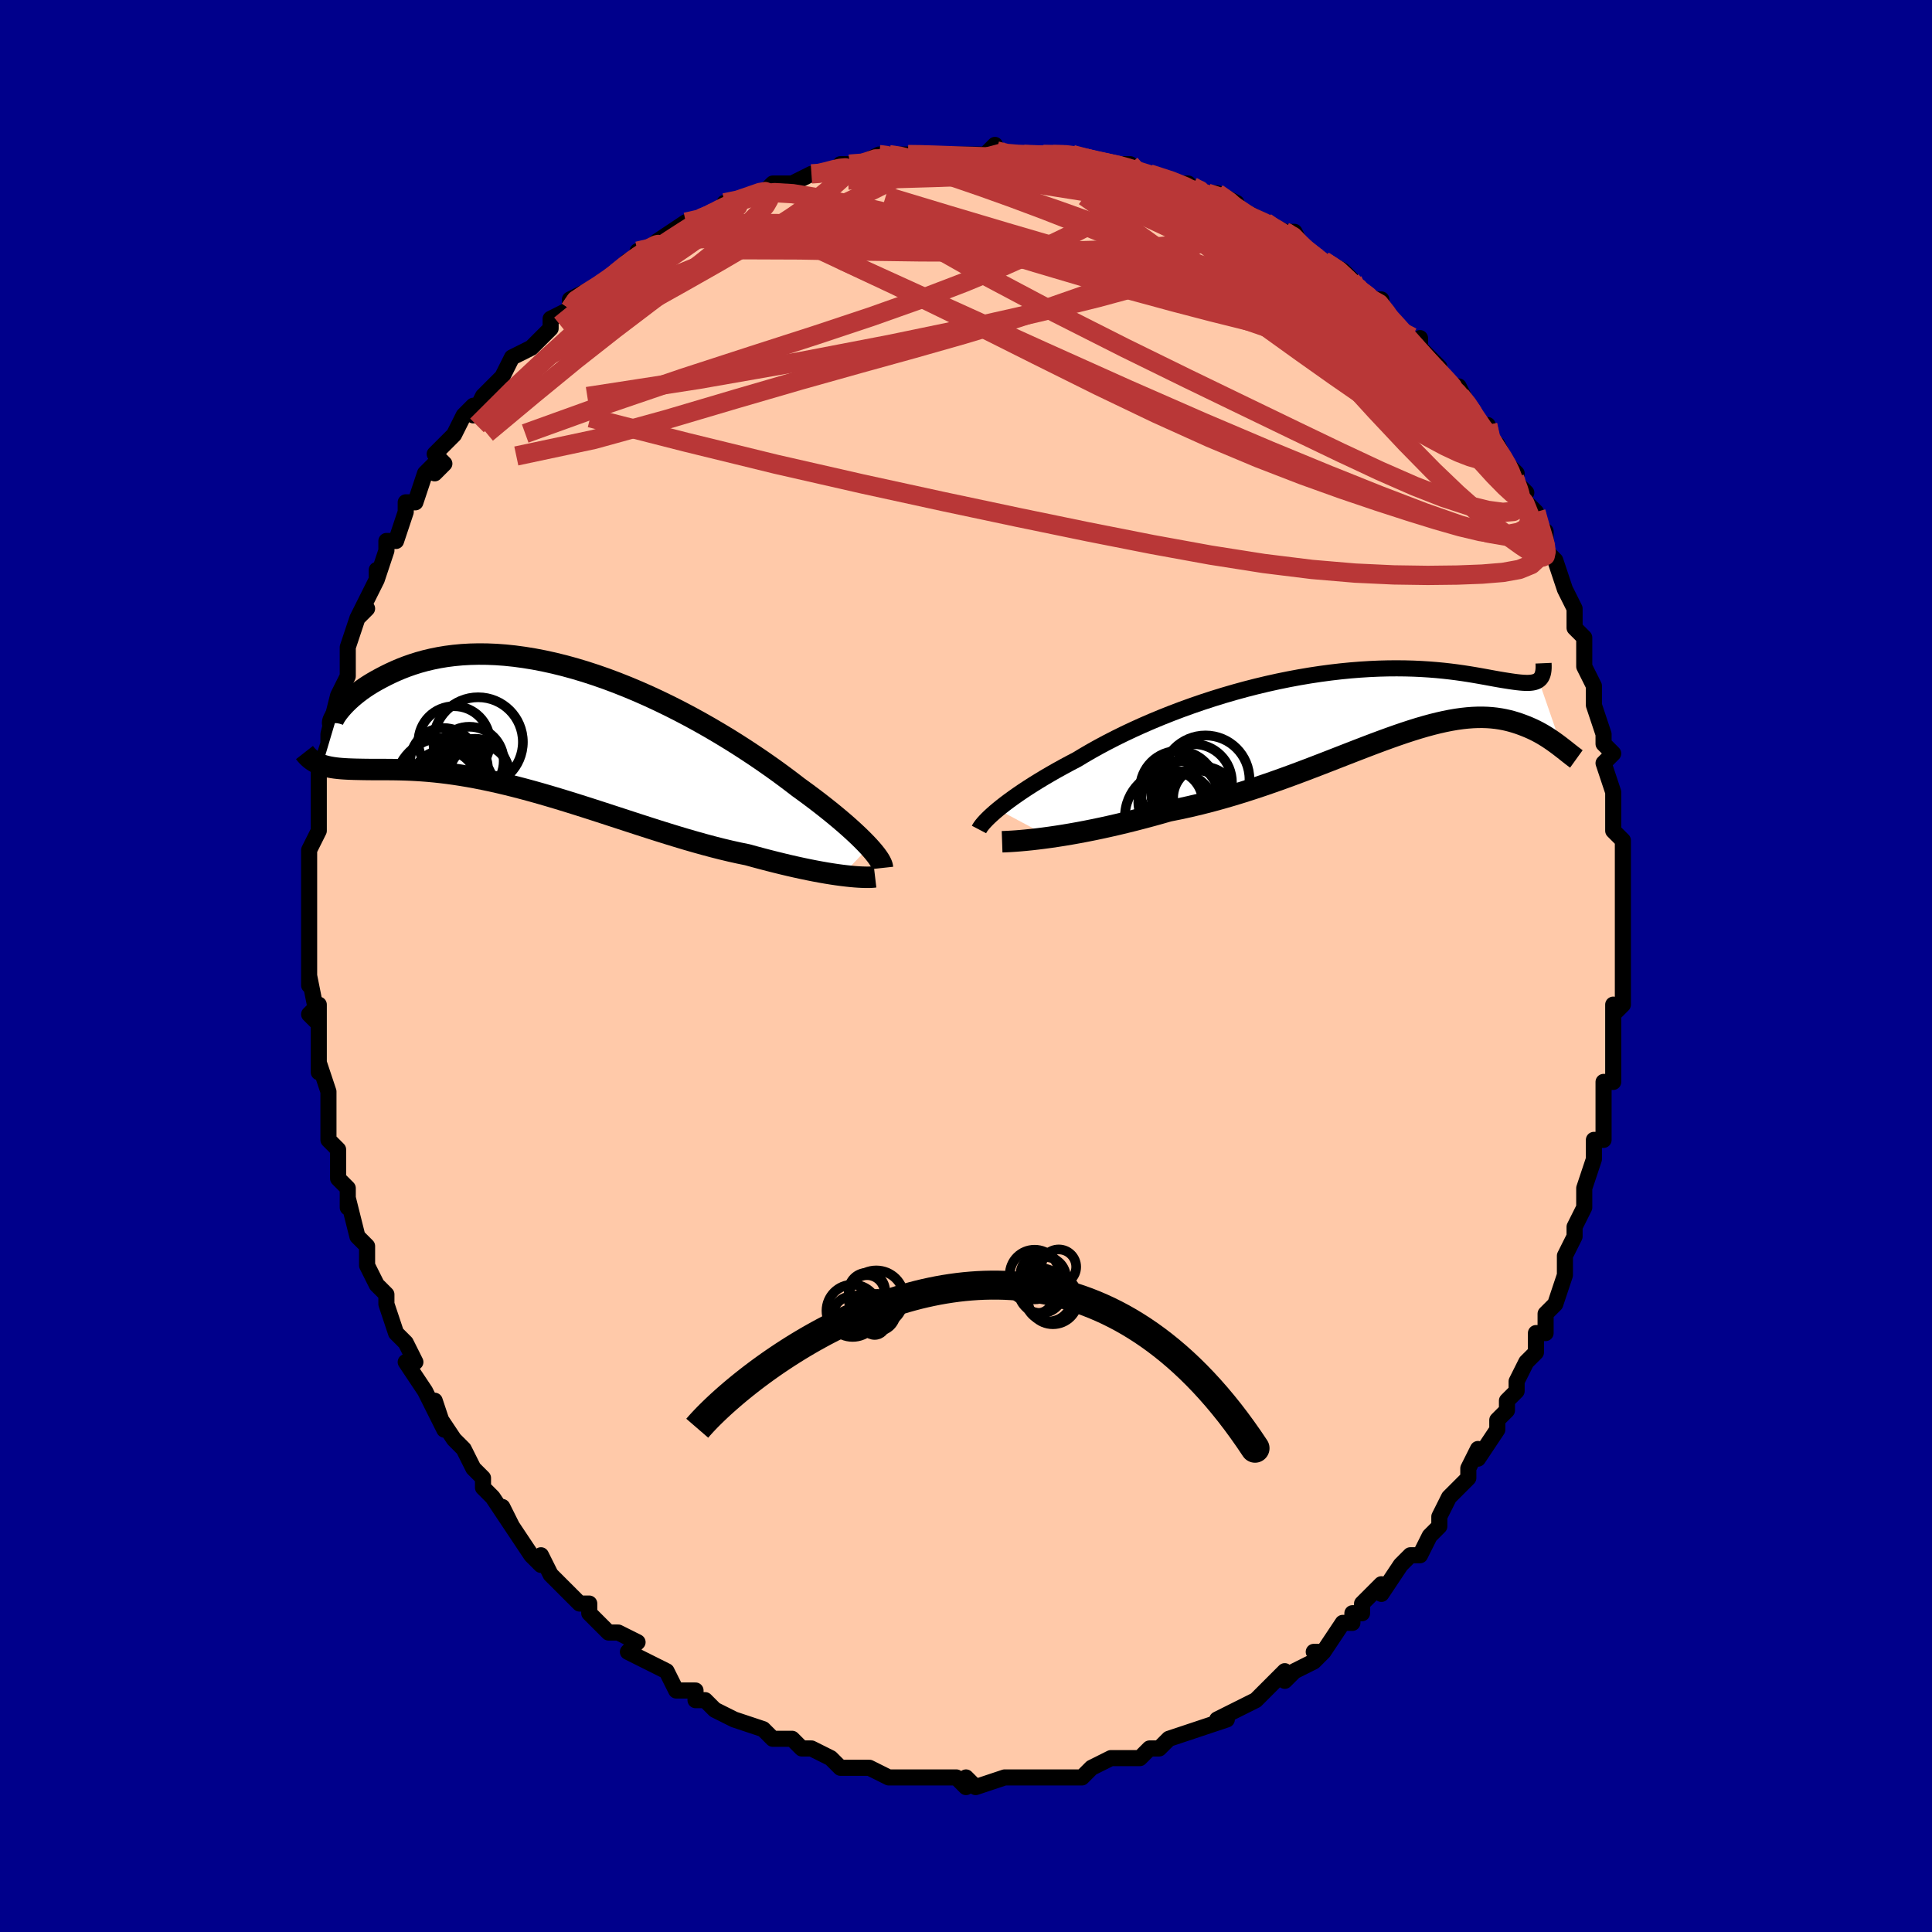<svg viewBox="-100 -100 200 200" xmlns="http://www.w3.org/2000/svg" width="400" height="400" id="face-svg"><defs><clipPath id="leftEyeClipPath"><polyline points="33.682,12.387,33.387,12.072,33.064,11.741,32.712,11.393,32.331,11.03,31.922,10.652,31.485,10.26,31.02,9.854,30.528,9.436,30.009,9.005,29.464,8.564,28.892,8.112,28.296,7.65,27.675,7.181,27.03,6.703,26.362,6.219,25.712,5.719,25.022,5.199,24.291,4.661,23.521,4.109,22.713,3.544,21.87,2.97,20.993,2.389,20.084,1.803,19.145,1.215,18.178,0.629,17.187,0.047,16.173,-0.529,15.139,-1.096,14.087,-1.651,13.021,-2.191,11.942,-2.715,10.854,-3.221,9.759,-3.705,8.659,-4.167,7.558,-4.604,6.458,-5.016,5.36,-5.399,4.269,-5.754,3.185,-6.079,2.112,-6.373,1.051,-6.635,0.004,-6.866,-1.026,-7.064,-2.039,-7.229,-3.031,-7.363,-4.002,-7.464,-4.95,-7.533,-5.874,-7.571,-6.773,-7.579,-7.645,-7.558,-8.49,-7.509,-9.307,-7.432,-10.096,-7.331,-10.855,-7.205,-11.586,-7.057,-12.286,-6.89,-12.957,-6.704,-13.599,-6.502,-14.212,-6.286,-14.796,-6.059,-15.353,-5.823,-15.882,-5.58,-16.385,-5.333,-16.862,-5.085,-17.316,-4.838,-17.745,-4.591,-18.151,-4.341,-18.533,-4.089,-18.892,-3.837,-19.228,-3.585,-19.542,-3.336,-19.833,-3.091,-20.102,-2.85,-20.35,-2.615,-20.578,-2.387,-20.784,-2.167,-20.971,-1.956,-21.139,-1.755,-21.288,-1.565,-22.921,3.929,-22.676,4.004,-22.419,4.069,-22.149,4.126,-21.867,4.175,-21.572,4.217,-21.265,4.252,-20.944,4.281,-20.61,4.304,-20.262,4.323,-19.901,4.337,-19.525,4.349,-19.136,4.357,-18.733,4.365,-18.315,4.371,-17.882,4.375,-17.433,4.377,-16.968,4.377,-16.486,4.377,-15.986,4.38,-15.469,4.385,-14.933,4.394,-14.379,4.409,-13.806,4.431,-13.215,4.462,-12.604,4.501,-11.974,4.55,-11.325,4.61,-10.656,4.682,-9.969,4.766,-9.262,4.864,-8.537,4.975,-7.794,5.1,-7.033,5.239,-6.254,5.392,-5.457,5.56,-4.644,5.742,-3.815,5.939,-2.971,6.149,-2.112,6.373,-1.239,6.609,-0.352,6.858,0.546,7.119,1.456,7.39,2.376,7.671,3.306,7.96,4.244,8.257,5.189,8.56,6.14,8.868,7.096,9.18,8.055,9.493,9.016,9.807,9.979,10.12,10.941,10.43,11.901,10.736,12.858,11.035,13.81,11.327,14.756,11.61,15.694,11.881,16.624,12.14,17.543,12.386,18.45,12.616,19.344,12.829,20.222,13.024,21.085,13.201,21.844,13.41,22.592,13.61,23.328,13.802,24.052,13.985,24.761,14.159,25.456,14.324,26.134,14.478,26.796,14.622,27.439,14.756,28.063,14.879,28.667,14.991,29.249,15.093,29.809,15.183,30.345,15.263,30.856,15.332"></polyline></clipPath><clipPath id="rightEyeClipPath"><polyline points="-37.724,10.985,-37.369,10.697,-36.985,10.397,-36.572,10.086,-36.131,9.766,-35.662,9.436,-35.165,9.097,-34.641,8.751,-34.09,8.399,-33.512,8.04,-32.909,7.676,-32.281,7.308,-31.629,6.936,-30.953,6.562,-30.255,6.186,-29.534,5.809,-28.818,5.376,-28.063,4.938,-27.269,4.495,-26.438,4.051,-25.571,3.605,-24.671,3.161,-23.739,2.721,-22.777,2.285,-21.787,1.855,-20.773,1.434,-19.737,1.022,-18.681,0.622,-17.607,0.235,-16.52,-0.139,-15.42,-0.497,-14.311,-0.839,-13.196,-1.163,-12.077,-1.47,-10.956,-1.757,-9.837,-2.024,-8.722,-2.271,-7.613,-2.497,-6.513,-2.702,-5.424,-2.886,-4.347,-3.049,-3.286,-3.191,-2.242,-3.312,-1.217,-3.413,-0.213,-3.493,0.769,-3.554,1.728,-3.597,2.661,-3.621,3.569,-3.628,4.449,-3.619,5.301,-3.596,6.124,-3.558,6.918,-3.508,7.682,-3.447,8.415,-3.376,9.119,-3.297,9.792,-3.211,10.436,-3.12,11.049,-3.025,11.633,-2.929,12.189,-2.832,12.717,-2.737,13.218,-2.645,13.693,-2.558,14.143,-2.478,14.57,-2.406,14.974,-2.342,15.355,-2.283,15.712,-2.232,16.047,-2.19,16.359,-2.156,16.65,-2.133,16.92,-2.12,17.169,-2.119,17.397,-2.131,17.606,-2.156,17.796,-2.195,17.967,-2.248,18.119,-2.317,18.255,-2.401,20.681,4.607,20.494,4.462,20.298,4.314,20.093,4.162,19.88,4.008,19.659,3.852,19.428,3.695,19.189,3.537,18.94,3.381,18.681,3.225,18.413,3.072,18.134,2.922,17.845,2.775,17.546,2.634,17.236,2.497,16.914,2.365,16.581,2.235,16.235,2.11,15.875,1.991,15.502,1.879,15.114,1.777,14.711,1.686,14.293,1.608,13.858,1.543,13.407,1.493,12.939,1.46,12.453,1.444,11.948,1.446,11.426,1.467,10.884,1.508,10.322,1.569,9.741,1.65,9.14,1.753,8.518,1.876,7.876,2.021,7.212,2.186,6.528,2.372,5.822,2.578,5.096,2.804,4.347,3.049,3.578,3.312,2.787,3.593,1.975,3.889,1.142,4.2,0.289,4.525,-0.585,4.862,-1.478,5.209,-2.391,5.565,-3.323,5.929,-4.273,6.298,-5.241,6.67,-6.225,7.044,-7.225,7.417,-8.241,7.787,-9.27,8.153,-10.312,8.513,-11.365,8.863,-12.428,9.204,-13.501,9.531,-14.58,9.844,-15.665,10.141,-16.753,10.419,-17.844,10.679,-18.934,10.917,-20.021,11.134,-20.916,11.39,-21.807,11.637,-22.692,11.874,-23.57,12.101,-24.44,12.318,-25.301,12.525,-26.15,12.72,-26.987,12.904,-27.808,13.076,-28.614,13.237,-29.401,13.386,-30.168,13.523,-30.913,13.648,-31.634,13.761,-32.329,13.863"></polyline></clipPath><filter id="fuzzy"><feTurbulence id="turbulence" baseFrequency="0.05" numOctaves="3" type="noise" result="noise"></feTurbulence><feDisplacementMap in="SourceGraphic" in2="noise" scale="2"></feDisplacementMap></filter><linearGradient id="rainbowGradient" x1="0%" y1="0%" x2="100%" y2="0%"><stop offset="0%" style="stop-color: rgb(185, 55, 55);  stop-opacity: 1"></stop><stop offset="50%" style="stop-color: rgb(128, 128, 128);  stop-opacity: 1"></stop><stop offset="100%" style="stop-color: rgb(148, 0, 211);  stop-opacity: 1"></stop></linearGradient></defs><title>That&#39;s an ugly face</title><desc>CREATED BY XUAN TANG, MORE INFO AT TXSTC55.GITHUB.IO</desc><rect x="-100" y="-100" width="100%" height="100%" opacity="1" fill="rgb(0, 0, 139)"></rect><polyline id="faceContour" points="68,1,68,3,68,4,67,5,67,4,67,7,67,9,67,9,67,11,67,12,66,12,66,15,66,17,66,18,65,18,65,19,65,20,64,23,64,25,64,25,63,27,63,28,62,30,62,30,62,32,62,32,61,35,60,36,60,38,60,38,59,38,59,40,58,41,57,43,57,44,56,45,56,46,55,47,55,48,53,51,53,50,52,52,52,52,52,53,50,55,50,55,49,57,49,58,48,59,47,61,46,61,45,62,45,62,43,65,43,64,42,65,41,66,41,67,40,67,40,68,39,68,37,71,36,71,37,71,36,72,34,73,33,74,33,73,31,75,31,75,30,76,30,76,26,78,27,78,24,79,24,79,24,79,24,79,21,80,21,80,20,81,19,81,18,82,17,82,16,82,15,82,13,83,13,83,13,83,12,84,11,84,10,84,8,84,8,84,6,84,4,84,4,84,4,84,1,85,1,85,0,84,0,85,-1,84,-2,84,-3,84,-4,84,-7,84,-6,84,-8,84,-10,83,-11,83,-11,83,-13,83,-14,82,-14,82,-14,82,-16,81,-17,81,-18,80,-19,80,-20,80,-21,79,-21,79,-24,78,-24,78,-24,78,-26,77,-27,76,-28,76,-28,75,-30,75,-30,75,-31,73,-33,72,-35,71,-35,71,-34,70,-36,69,-37,69,-38,68,-39,67,-39,66,-40,66,-42,64,-42,64,-42,64,-43,63,-44,61,-44,62,-45,61,-47,58,-48,56,-47,58,-49,55,-50,54,-50,54,-50,53,-51,52,-51,52,-52,50,-53,49,-55,46,-54,48,-55,45,-55,46,-56,44,-58,41,-57,41,-58,39,-58,39,-59,38,-60,35,-60,35,-60,34,-61,33,-62,31,-62,31,-62,29,-63,28,-63,28,-64,24,-64,25,-64,23,-65,22,-65,19,-65,19,-66,18,-66,16,-66,15,-66,14,-66,13,-67,10,-67,11,-67,9,-67,8,-67,4,-68,5,-67,6,-68,1,-68,2,-68,-1,-68,-2,-68,-5,-68,-3,-68,-7,-68,-7,-68,-7,-68,-10,-68,-9,-68,-12,-68,-12,-67,-14,-67,-16,-67,-16,-67,-17,-67,-19,-67,-19,-67,-20,-66,-23,-66,-24,-65,-28,-65,-28,-65,-28,-64,-30,-64,-31,-64,-31,-64,-33,-63,-36,-62,-37,-63,-36,-62,-38,-61,-40,-61,-41,-61,-40,-60,-43,-60,-44,-59,-44,-59,-44,-58,-47,-58,-48,-57,-48,-56,-51,-55,-52,-55,-51,-54,-52,-55,-53,-53,-55,-52,-57,-51,-58,-51,-57,-50,-59,-50,-59,-48,-61,-48,-61,-48,-61,-47,-63,-45,-64,-44,-65,-43,-66,-43,-67,-41,-68,-41,-68,-41,-69,-39,-70,-38,-70,-37,-71,-36,-72,-35,-73,-34,-73,-34,-74,-33,-74,-32,-75,-29,-77,-29,-76,-29,-77,-28,-77,-25,-78,-25,-79,-25,-79,-24,-79,-21,-80,-20,-81,-20,-81,-19,-81,-18,-81,-16,-82,-15,-82,-15,-82,-12,-83,-13,-83,-11,-83,-9,-84,-8,-84,-8,-84,-8,-84,-6,-84,-5,-84,-3,-84,-2,-84,-1,-84,0,-84,2,-84,3,-85,2,-84,5,-84,5,-84,6,-84,8,-84,9,-84,11,-84,11,-84,11,-84,14,-83,16,-83,15,-83,17,-83,18,-82,18,-82,19,-82,22,-81,23,-81,23,-81,24,-80,25,-80,26,-80,28,-79,28,-78,29,-78,31,-77,33,-76,33,-76,34,-76,35,-74,35,-74,37,-73,37,-73,39,-72,40,-71,40,-70,41,-70,42,-69,43,-69,43,-68,46,-65,46,-65,47,-64,47,-65,47,-64,49,-62,49,-61,50,-60,51,-60,52,-58,52,-58,53,-56,54,-56,54,-54,55,-54,56,-52,57,-51,56,-51,58,-49,57,-49,58,-48,59,-47,60,-43,60,-45,60,-43,61,-42,62,-39,62,-39,62,-39,63,-37,63,-36,63,-35,64,-34,64,-31,65,-29,65,-28,65,-27,65,-27,66,-24,66,-23,66,-23,67,-22,66,-21,67,-18,67,-18,67,-15,67,-14,67,-14,68,-13,68,-11,68,-9,68,-8,68,-9,68,-6,68,-3,68,-2,68,-2,68,1,68,3" fill="#ffc9a9" stroke="black" stroke-width="1.667" stroke-linejoin="round" filter="url(#fuzzy)"></polyline><g transform="translate(41.025 -27.188)"><polyline id="rightCountour" points="-37.724,10.985,-37.369,10.697,-36.985,10.397,-36.572,10.086,-36.131,9.766,-35.662,9.436,-35.165,9.097,-34.641,8.751,-34.09,8.399,-33.512,8.04,-32.909,7.676,-32.281,7.308,-31.629,6.936,-30.953,6.562,-30.255,6.186,-29.534,5.809,-28.818,5.376,-28.063,4.938,-27.269,4.495,-26.438,4.051,-25.571,3.605,-24.671,3.161,-23.739,2.721,-22.777,2.285,-21.787,1.855,-20.773,1.434,-19.737,1.022,-18.681,0.622,-17.607,0.235,-16.52,-0.139,-15.42,-0.497,-14.311,-0.839,-13.196,-1.163,-12.077,-1.47,-10.956,-1.757,-9.837,-2.024,-8.722,-2.271,-7.613,-2.497,-6.513,-2.702,-5.424,-2.886,-4.347,-3.049,-3.286,-3.191,-2.242,-3.312,-1.217,-3.413,-0.213,-3.493,0.769,-3.554,1.728,-3.597,2.661,-3.621,3.569,-3.628,4.449,-3.619,5.301,-3.596,6.124,-3.558,6.918,-3.508,7.682,-3.447,8.415,-3.376,9.119,-3.297,9.792,-3.211,10.436,-3.12,11.049,-3.025,11.633,-2.929,12.189,-2.832,12.717,-2.737,13.218,-2.645,13.693,-2.558,14.143,-2.478,14.57,-2.406,14.974,-2.342,15.355,-2.283,15.712,-2.232,16.047,-2.19,16.359,-2.156,16.65,-2.133,16.92,-2.12,17.169,-2.119,17.397,-2.131,17.606,-2.156,17.796,-2.195,17.967,-2.248,18.119,-2.317,18.255,-2.401,20.681,4.607,20.494,4.462,20.298,4.314,20.093,4.162,19.88,4.008,19.659,3.852,19.428,3.695,19.189,3.537,18.94,3.381,18.681,3.225,18.413,3.072,18.134,2.922,17.845,2.775,17.546,2.634,17.236,2.497,16.914,2.365,16.581,2.235,16.235,2.11,15.875,1.991,15.502,1.879,15.114,1.777,14.711,1.686,14.293,1.608,13.858,1.543,13.407,1.493,12.939,1.46,12.453,1.444,11.948,1.446,11.426,1.467,10.884,1.508,10.322,1.569,9.741,1.65,9.14,1.753,8.518,1.876,7.876,2.021,7.212,2.186,6.528,2.372,5.822,2.578,5.096,2.804,4.347,3.049,3.578,3.312,2.787,3.593,1.975,3.889,1.142,4.2,0.289,4.525,-0.585,4.862,-1.478,5.209,-2.391,5.565,-3.323,5.929,-4.273,6.298,-5.241,6.67,-6.225,7.044,-7.225,7.417,-8.241,7.787,-9.27,8.153,-10.312,8.513,-11.365,8.863,-12.428,9.204,-13.501,9.531,-14.58,9.844,-15.665,10.141,-16.753,10.419,-17.844,10.679,-18.934,10.917,-20.021,11.134,-20.916,11.39,-21.807,11.637,-22.692,11.874,-23.57,12.101,-24.44,12.318,-25.301,12.525,-26.15,12.72,-26.987,12.904,-27.808,13.076,-28.614,13.237,-29.401,13.386,-30.168,13.523,-30.913,13.648,-31.634,13.761,-32.329,13.863" fill="white" stroke="white" stroke-width="0" stroke-linejoin="round" filter="url(#fuzzy)"></polyline></g><g transform="translate(-43.707 -24.715)"><polyline id="leftCountour" points="33.682,12.387,33.387,12.072,33.064,11.741,32.712,11.393,32.331,11.03,31.922,10.652,31.485,10.26,31.02,9.854,30.528,9.436,30.009,9.005,29.464,8.564,28.892,8.112,28.296,7.65,27.675,7.181,27.03,6.703,26.362,6.219,25.712,5.719,25.022,5.199,24.291,4.661,23.521,4.109,22.713,3.544,21.87,2.97,20.993,2.389,20.084,1.803,19.145,1.215,18.178,0.629,17.187,0.047,16.173,-0.529,15.139,-1.096,14.087,-1.651,13.021,-2.191,11.942,-2.715,10.854,-3.221,9.759,-3.705,8.659,-4.167,7.558,-4.604,6.458,-5.016,5.36,-5.399,4.269,-5.754,3.185,-6.079,2.112,-6.373,1.051,-6.635,0.004,-6.866,-1.026,-7.064,-2.039,-7.229,-3.031,-7.363,-4.002,-7.464,-4.95,-7.533,-5.874,-7.571,-6.773,-7.579,-7.645,-7.558,-8.49,-7.509,-9.307,-7.432,-10.096,-7.331,-10.855,-7.205,-11.586,-7.057,-12.286,-6.89,-12.957,-6.704,-13.599,-6.502,-14.212,-6.286,-14.796,-6.059,-15.353,-5.823,-15.882,-5.58,-16.385,-5.333,-16.862,-5.085,-17.316,-4.838,-17.745,-4.591,-18.151,-4.341,-18.533,-4.089,-18.892,-3.837,-19.228,-3.585,-19.542,-3.336,-19.833,-3.091,-20.102,-2.85,-20.35,-2.615,-20.578,-2.387,-20.784,-2.167,-20.971,-1.956,-21.139,-1.755,-21.288,-1.565,-22.921,3.929,-22.676,4.004,-22.419,4.069,-22.149,4.126,-21.867,4.175,-21.572,4.217,-21.265,4.252,-20.944,4.281,-20.61,4.304,-20.262,4.323,-19.901,4.337,-19.525,4.349,-19.136,4.357,-18.733,4.365,-18.315,4.371,-17.882,4.375,-17.433,4.377,-16.968,4.377,-16.486,4.377,-15.986,4.38,-15.469,4.385,-14.933,4.394,-14.379,4.409,-13.806,4.431,-13.215,4.462,-12.604,4.501,-11.974,4.55,-11.325,4.61,-10.656,4.682,-9.969,4.766,-9.262,4.864,-8.537,4.975,-7.794,5.1,-7.033,5.239,-6.254,5.392,-5.457,5.56,-4.644,5.742,-3.815,5.939,-2.971,6.149,-2.112,6.373,-1.239,6.609,-0.352,6.858,0.546,7.119,1.456,7.39,2.376,7.671,3.306,7.96,4.244,8.257,5.189,8.56,6.14,8.868,7.096,9.18,8.055,9.493,9.016,9.807,9.979,10.12,10.941,10.43,11.901,10.736,12.858,11.035,13.81,11.327,14.756,11.61,15.694,11.881,16.624,12.14,17.543,12.386,18.45,12.616,19.344,12.829,20.222,13.024,21.085,13.201,21.844,13.41,22.592,13.61,23.328,13.802,24.052,13.985,24.761,14.159,25.456,14.324,26.134,14.478,26.796,14.622,27.439,14.756,28.063,14.879,28.667,14.991,29.249,15.093,29.809,15.183,30.345,15.263,30.856,15.332" fill="white" stroke="white" stroke-width="0" stroke-linejoin="round" filter="url(#fuzzy)"></polyline></g><g transform="translate(41.025 -27.188)"><polyline id="rightUpper" points="-39.679,13.057,-39.611,12.927,-39.516,12.778,-39.393,12.611,-39.241,12.425,-39.061,12.223,-38.852,12.005,-38.614,11.771,-38.346,11.523,-38.05,11.26,-37.724,10.985,-37.369,10.697,-36.985,10.397,-36.572,10.086,-36.131,9.766,-35.662,9.436,-35.165,9.097,-34.641,8.751,-34.09,8.399,-33.512,8.04,-32.909,7.676,-32.281,7.308,-31.629,6.936,-30.953,6.562,-30.255,6.186,-29.534,5.809,-28.818,5.376,-28.063,4.938,-27.269,4.495,-26.438,4.051,-25.571,3.605,-24.671,3.161,-23.739,2.721,-22.777,2.285,-21.787,1.855,-20.773,1.434,-19.737,1.022,-18.681,0.622,-17.607,0.235,-16.52,-0.139,-15.42,-0.497,-14.311,-0.839,-13.196,-1.163,-12.077,-1.47,-10.956,-1.757,-9.837,-2.024,-8.722,-2.271,-7.613,-2.497,-6.513,-2.702,-5.424,-2.886,-4.347,-3.049,-3.286,-3.191,-2.242,-3.312,-1.217,-3.413,-0.213,-3.493,0.769,-3.554,1.728,-3.597,2.661,-3.621,3.569,-3.628,4.449,-3.619,5.301,-3.596,6.124,-3.558,6.918,-3.508,7.682,-3.447,8.415,-3.376,9.119,-3.297,9.792,-3.211,10.436,-3.12,11.049,-3.025,11.633,-2.929,12.189,-2.832,12.717,-2.737,13.218,-2.645,13.693,-2.558,14.143,-2.478,14.57,-2.406,14.974,-2.342,15.355,-2.283,15.712,-2.232,16.047,-2.19,16.359,-2.156,16.65,-2.133,16.92,-2.12,17.169,-2.119,17.397,-2.131,17.606,-2.156,17.796,-2.195,17.967,-2.248,18.119,-2.317,18.255,-2.401,18.373,-2.501,18.475,-2.617,18.561,-2.751,18.631,-2.901,18.687,-3.068,18.728,-3.252,18.756,-3.453,18.77,-3.671,18.771,-3.906,18.76,-4.157" fill="none" stroke="black" stroke-width="1.667" stroke-linejoin="round" filter="url(#fuzzy)"></polyline><polyline id="rightLower" points="-37.288,14.326,-36.994,14.316,-36.648,14.3,-36.252,14.277,-35.81,14.247,-35.323,14.207,-34.796,14.159,-34.231,14.101,-33.629,14.032,-32.994,13.953,-32.329,13.863,-31.634,13.761,-30.913,13.648,-30.168,13.523,-29.401,13.386,-28.614,13.237,-27.808,13.076,-26.987,12.904,-26.15,12.72,-25.301,12.525,-24.44,12.318,-23.57,12.101,-22.692,11.874,-21.807,11.637,-20.916,11.39,-20.021,11.134,-18.934,10.917,-17.844,10.679,-16.753,10.419,-15.665,10.141,-14.58,9.844,-13.501,9.531,-12.428,9.204,-11.365,8.863,-10.312,8.513,-9.27,8.153,-8.241,7.787,-7.225,7.417,-6.225,7.044,-5.241,6.67,-4.273,6.298,-3.323,5.929,-2.391,5.565,-1.478,5.209,-0.585,4.862,0.289,4.525,1.142,4.2,1.975,3.889,2.787,3.593,3.578,3.312,4.347,3.049,5.096,2.804,5.822,2.578,6.528,2.372,7.212,2.186,7.876,2.021,8.518,1.876,9.14,1.753,9.741,1.65,10.322,1.569,10.884,1.508,11.426,1.467,11.948,1.446,12.453,1.444,12.939,1.46,13.407,1.493,13.858,1.543,14.293,1.608,14.711,1.686,15.114,1.777,15.502,1.879,15.875,1.991,16.235,2.11,16.581,2.235,16.914,2.365,17.236,2.497,17.546,2.634,17.845,2.775,18.134,2.922,18.413,3.072,18.681,3.225,18.94,3.381,19.189,3.537,19.428,3.695,19.659,3.852,19.88,4.008,20.093,4.162,20.298,4.314,20.494,4.462,20.681,4.607,20.862,4.747,21.034,4.883,21.199,5.014,21.356,5.138,21.507,5.257,21.65,5.369,21.787,5.475,21.918,5.574,22.042,5.667,22.16,5.752" fill="none" stroke="black" stroke-width="2.222" stroke-linejoin="round" filter="url(#fuzzy)"></polyline><!--[--><circle r="3.054" cx="-17.109" cy="9.973" stroke="black" fill="none" stroke-width="1" filter="url(#fuzzy)" clip-path="url(#rightEyeClipPath)"></circle><circle r="4.553" cx="-16.232" cy="7.874" stroke="black" fill="none" stroke-width="1" filter="url(#fuzzy)" clip-path="url(#rightEyeClipPath)"></circle><circle r="3.336" cx="-19.852" cy="10.243" stroke="black" fill="none" stroke-width="1" filter="url(#fuzzy)" clip-path="url(#rightEyeClipPath)"></circle><circle r="3.203" cx="-16.38" cy="9.781" stroke="black" fill="none" stroke-width="1" filter="url(#fuzzy)" clip-path="url(#rightEyeClipPath)"></circle><circle r="4.193" cx="-17.391" cy="11.042" stroke="black" fill="none" stroke-width="1" filter="url(#fuzzy)" clip-path="url(#rightEyeClipPath)"></circle><circle r="4.812" cx="-19.761" cy="11.739" stroke="black" fill="none" stroke-width="1" filter="url(#fuzzy)" clip-path="url(#rightEyeClipPath)"></circle><circle r="3.96" cx="-17.454" cy="8.179" stroke="black" fill="none" stroke-width="1" filter="url(#fuzzy)" clip-path="url(#rightEyeClipPath)"></circle><circle r="3.702" cx="-18.139" cy="9.435" stroke="black" fill="none" stroke-width="1" filter="url(#fuzzy)" clip-path="url(#rightEyeClipPath)"></circle><circle r="3.943" cx="-19.069" cy="8.867" stroke="black" fill="none" stroke-width="1" filter="url(#fuzzy)" clip-path="url(#rightEyeClipPath)"></circle><circle r="4.06" cx="-18.824" cy="10.03" stroke="black" fill="none" stroke-width="1" filter="url(#fuzzy)" clip-path="url(#rightEyeClipPath)"></circle><!--]--></g><g transform="translate(-43.707 -24.715)"><polyline id="leftUpper" points="35.063,14.563,35.048,14.427,35.007,14.273,34.939,14.101,34.844,13.91,34.722,13.701,34.571,13.474,34.392,13.229,34.184,12.966,33.947,12.685,33.682,12.387,33.387,12.072,33.064,11.741,32.712,11.393,32.331,11.03,31.922,10.652,31.485,10.26,31.02,9.854,30.528,9.436,30.009,9.005,29.464,8.564,28.892,8.112,28.296,7.65,27.675,7.181,27.03,6.703,26.362,6.219,25.712,5.719,25.022,5.199,24.291,4.661,23.521,4.109,22.713,3.544,21.87,2.97,20.993,2.389,20.084,1.803,19.145,1.215,18.178,0.629,17.187,0.047,16.173,-0.529,15.139,-1.096,14.087,-1.651,13.021,-2.191,11.942,-2.715,10.854,-3.221,9.759,-3.705,8.659,-4.167,7.558,-4.604,6.458,-5.016,5.36,-5.399,4.269,-5.754,3.185,-6.079,2.112,-6.373,1.051,-6.635,0.004,-6.866,-1.026,-7.064,-2.039,-7.229,-3.031,-7.363,-4.002,-7.464,-4.95,-7.533,-5.874,-7.571,-6.773,-7.579,-7.645,-7.558,-8.49,-7.509,-9.307,-7.432,-10.096,-7.331,-10.855,-7.205,-11.586,-7.057,-12.286,-6.89,-12.957,-6.704,-13.599,-6.502,-14.212,-6.286,-14.796,-6.059,-15.353,-5.823,-15.882,-5.58,-16.385,-5.333,-16.862,-5.085,-17.316,-4.838,-17.745,-4.591,-18.151,-4.341,-18.533,-4.089,-18.892,-3.837,-19.228,-3.585,-19.542,-3.336,-19.833,-3.091,-20.102,-2.85,-20.35,-2.615,-20.578,-2.387,-20.784,-2.167,-20.971,-1.956,-21.139,-1.755,-21.288,-1.565,-21.418,-1.386,-21.531,-1.22,-21.626,-1.066,-21.704,-0.926,-21.767,-0.799,-21.813,-0.687,-21.844,-0.589,-21.86,-0.505,-21.862,-0.435,-21.85,-0.38" fill="none" stroke="black" stroke-width="2.222" stroke-linejoin="round" filter="url(#fuzzy)"></polyline><polyline id="leftLower" points="34.295,15.486,34.108,15.508,33.882,15.523,33.619,15.531,33.321,15.53,32.988,15.521,32.622,15.503,32.224,15.476,31.797,15.438,31.34,15.39,30.856,15.332,30.345,15.263,29.809,15.183,29.249,15.093,28.667,14.991,28.063,14.879,27.439,14.756,26.796,14.622,26.134,14.478,25.456,14.324,24.761,14.159,24.052,13.985,23.328,13.802,22.592,13.61,21.844,13.41,21.085,13.201,20.222,13.024,19.344,12.829,18.45,12.616,17.543,12.386,16.624,12.14,15.694,11.881,14.756,11.61,13.81,11.327,12.858,11.035,11.901,10.736,10.941,10.43,9.979,10.12,9.016,9.807,8.055,9.493,7.096,9.18,6.14,8.868,5.189,8.56,4.244,8.257,3.306,7.96,2.376,7.671,1.456,7.39,0.546,7.119,-0.352,6.858,-1.239,6.609,-2.112,6.373,-2.971,6.149,-3.815,5.939,-4.644,5.742,-5.457,5.56,-6.254,5.392,-7.033,5.239,-7.794,5.1,-8.537,4.975,-9.262,4.864,-9.969,4.766,-10.656,4.682,-11.325,4.61,-11.974,4.55,-12.604,4.501,-13.215,4.462,-13.806,4.431,-14.379,4.409,-14.933,4.394,-15.469,4.385,-15.986,4.38,-16.486,4.377,-16.968,4.377,-17.433,4.377,-17.882,4.375,-18.315,4.371,-18.733,4.365,-19.136,4.357,-19.525,4.349,-19.901,4.337,-20.262,4.323,-20.61,4.304,-20.944,4.281,-21.265,4.252,-21.572,4.217,-21.867,4.175,-22.149,4.126,-22.419,4.069,-22.676,4.004,-22.921,3.929,-23.155,3.845,-23.377,3.751,-23.588,3.647,-23.789,3.532,-23.978,3.407,-24.157,3.271,-24.326,3.124,-24.485,2.967,-24.634,2.798,-24.774,2.619" fill="none" stroke="black" stroke-width="2.222" stroke-linejoin="round" filter="url(#fuzzy)"></polyline><!--[--><circle r="3.377" cx="-10.304" cy="5.747" stroke="black" fill="none" stroke-width="1" filter="url(#fuzzy)" clip-path="url(#leftEyeClipPath)"></circle><circle r="4.631" cx="-6.796" cy="1.527" stroke="black" fill="none" stroke-width="1" filter="url(#fuzzy)" clip-path="url(#leftEyeClipPath)"></circle><circle r="3.353" cx="-7.1" cy="4.549" stroke="black" fill="none" stroke-width="1" filter="url(#fuzzy)" clip-path="url(#leftEyeClipPath)"></circle><circle r="3.702" cx="-9.277" cy="1.523" stroke="black" fill="none" stroke-width="1" filter="url(#fuzzy)" clip-path="url(#leftEyeClipPath)"></circle><circle r="3.399" cx="-8.65" cy="5.974" stroke="black" fill="none" stroke-width="1" filter="url(#fuzzy)" clip-path="url(#leftEyeClipPath)"></circle><circle r="3.468" cx="-10.365" cy="3.55" stroke="black" fill="none" stroke-width="1" filter="url(#fuzzy)" clip-path="url(#leftEyeClipPath)"></circle><circle r="3.026" cx="-8.81" cy="4.249" stroke="black" fill="none" stroke-width="1" filter="url(#fuzzy)" clip-path="url(#leftEyeClipPath)"></circle><circle r="3.558" cx="-7.706" cy="3.507" stroke="black" fill="none" stroke-width="1" filter="url(#fuzzy)" clip-path="url(#leftEyeClipPath)"></circle><circle r="4.966" cx="-10.424" cy="6.073" stroke="black" fill="none" stroke-width="1" filter="url(#fuzzy)" clip-path="url(#leftEyeClipPath)"></circle><circle r="3.131" cx="-6.661" cy="4.944" stroke="black" fill="none" stroke-width="1" filter="url(#fuzzy)" clip-path="url(#leftEyeClipPath)"></circle><!--]--></g><g id="hairs"><!--[--><polyline points="53,-56,53.67,-55.51,54.145,-54.714,54.552,-53.947,54.812,-53.303,54.863,-52.823,54.698,-52.515,54.34,-52.36,53.807,-52.339,53.095,-52.451,52.178,-52.713,51.023,-53.16,49.605,-53.824,47.911,-54.73,45.932,-55.896,43.651,-57.342,41.042,-59.087,38.074,-61.144,34.728,-63.514,31.014,-66.183,26.959,-69.132,22.555,-72.346,17.71,-75.839,12.26,-79.682" fill="none" stroke="rgb(185, 55, 55)" stroke-width="2" stroke-linejoin="round" filter="url(#fuzzy)"></polyline><polyline points="33,-76,33.868,-75.514,34.577,-74.784,35.204,-74.19,35.753,-73.746,36.17,-73.408,36.374,-73.164,36.287,-73.04,35.854,-73.078,35.047,-73.309,33.865,-73.734,32.315,-74.342,30.389,-75.133,28.044,-76.142,25.19,-77.44,21.661,-79.11,17.124,-81.24" fill="none" stroke="rgb(185, 55, 55)" stroke-width="2" stroke-linejoin="round" filter="url(#fuzzy)"></polyline><polyline points="3,-85,3.167,-84.372,4.185,-84.122,5.355,-84.023,6.577,-83.98,7.802,-83.953,8.962,-83.919,10.013,-83.863,10.942,-83.776,11.746,-83.659,12.407,-83.521,12.889,-83.377,13.16,-83.24,13.2,-83.118,13.014,-83.017,12.613,-82.943,11.993,-82.896,11.119,-82.876,9.929,-82.881,8.356,-82.916,6.365,-82.997,3.952,-83.142,1.099,-83.36,-2.246,-83.644" fill="none" stroke="rgb(185, 55, 55)" stroke-width="2" stroke-linejoin="round" filter="url(#fuzzy)"></polyline><polyline points="-41,-68,-40.392,-68.906,-39.273,-69.675,-38.105,-70.408,-37.006,-71.158,-36.01,-71.894,-35.127,-72.572,-34.348,-73.169,-33.649,-73.683,-33.018,-74.113,-32.477,-74.443,-32.073,-74.646,-31.865,-74.693,-31.894,-74.571,-32.178,-74.281,-32.724,-73.825,-33.53,-73.192,-34.598,-72.36,-35.931,-71.3,-37.557,-69.977,-39.545,-68.343,-42.002,-66.35" fill="none" stroke="rgb(185, 55, 55)" stroke-width="2" stroke-linejoin="round" filter="url(#fuzzy)"></polyline><polyline points="59,-47,59.368,-45.009,58.92,-44.538,57.904,-44.384,56.323,-44.424,54.09,-44.809,51.131,-45.648,47.405,-46.952,42.893,-48.682,37.581,-50.809,31.462,-53.332,24.532,-56.278,16.767,-59.681,8.073,-63.584,-1.745,-68.031,-12.873,-73.094" fill="none" stroke="rgb(185, 55, 55)" stroke-width="2" stroke-linejoin="round" filter="url(#fuzzy)"></polyline><polyline points="-11,-83,-9.375,-83.548,-8.114,-83.569,-6.816,-83.307,-5.218,-82.867,-3.257,-82.297,-0.989,-81.625,1.495,-80.868,4.121,-80.04,6.843,-79.146,9.63,-78.19,12.46,-77.176,15.318,-76.105,18.199,-74.987,21.104,-73.835,24.037,-72.668,26.99,-71.502,29.942,-70.349,32.853,-69.211,35.672,-68.086,38.358,-66.97,40.901,-65.874,43.319,-64.866,45.532,-64.128" fill="none" stroke="rgb(185, 55, 55)" stroke-width="2" stroke-linejoin="round" filter="url(#fuzzy)"></polyline><polyline points="42,-69,42.768,-68.57,43.528,-67.603,44.154,-66.667,44.466,-66.013,44.436,-65.611,44.113,-65.342,43.544,-65.118,42.747,-64.925,41.706,-64.797,40.39,-64.778,38.768,-64.897,36.82,-65.166,34.53,-65.585,31.884,-66.149,28.861,-66.858,25.431,-67.712,21.57,-68.719,17.258,-69.891,12.485,-71.246,7.239,-72.797,1.497,-74.551,-4.782,-76.494,-11.659,-78.6" fill="none" stroke="rgb(185, 55, 55)" stroke-width="2" stroke-linejoin="round" filter="url(#fuzzy)"></polyline><polyline points="8,-84,9.103,-83.999,10.06,-83.968,10.852,-83.861,11.601,-83.683,12.274,-83.473,12.755,-83.269,12.96,-83.081,12.864,-82.907,12.489,-82.743,11.858,-82.587,10.959,-82.44,9.737,-82.301,8.103,-82.164,5.987,-82.026,3.365,-81.889,0.255,-81.754,-3.328,-81.626,-7.427,-81.506,-12.191,-81.366" fill="none" stroke="rgb(185, 55, 55)" stroke-width="2" stroke-linejoin="round" filter="url(#fuzzy)"></polyline><polyline points="40,-71,40.269,-70.331,40.767,-69.878,41.242,-69.411,41.607,-68.861,41.803,-68.277,41.756,-67.769,41.396,-67.424,40.688,-67.263,39.633,-67.251,38.247,-67.347,36.54,-67.534,34.507,-67.828,32.134,-68.261,29.404,-68.859,26.301,-69.633,22.803,-70.578,18.874,-71.686,14.463,-72.951,9.535,-74.376,4.092,-75.97,-1.847,-77.739,-8.308,-79.689" fill="none" stroke="rgb(185, 55, 55)" stroke-width="2" stroke-linejoin="round" filter="url(#fuzzy)"></polyline><polyline points="-29,-77,-28.642,-76.57,-27.366,-76.606,-25.264,-76.747,-22.616,-76.854,-19.584,-76.856,-16.192,-76.737,-12.431,-76.516,-8.333,-76.209,-3.959,-75.811,0.637,-75.3,5.432,-74.666,10.407,-73.941,15.508,-73.197,20.647,-72.525,25.761,-71.958,30.856,-71.416,35.959,-70.731" fill="none" stroke="rgb(185, 55, 55)" stroke-width="2" stroke-linejoin="round" filter="url(#fuzzy)"></polyline><polyline points="40,-71,40.296,-70.328,40.877,-69.869,41.491,-69.398,42.046,-68.848,42.48,-68.27,42.708,-67.783,42.653,-67.487,42.281,-67.414,41.603,-67.533,40.643,-67.798,39.412,-68.191,37.889,-68.734,36.032,-69.467,33.796,-70.429,31.153,-71.634,28.091,-73.077,24.582,-74.749,20.559,-76.653,15.933,-78.812,10.68,-81.259" fill="none" stroke="rgb(185, 55, 55)" stroke-width="2" stroke-linejoin="round" filter="url(#fuzzy)"></polyline><polyline points="49,-61,49.96,-60.206,50.855,-59.358,51.649,-58.391,52.378,-57.375,53.07,-56.362,53.726,-55.392,54.329,-54.496,54.849,-53.709,55.254,-53.067,55.515,-52.604,55.62,-52.343,55.566,-52.296,55.36,-52.465,54.998,-52.856,54.457,-53.495,53.703,-54.441,52.7,-55.778,51.44,-57.565,49.973,-59.755,48.438,-62.089" fill="none" stroke="rgb(185, 55, 55)" stroke-width="2" stroke-linejoin="round" filter="url(#fuzzy)"></polyline><polyline points="37,-73,38.564,-71.987,39.694,-70.936,40.71,-69.91,41.779,-68.873,42.941,-67.761,44.174,-66.543,45.422,-65.258,46.61,-64.001,47.666,-62.879,48.543,-61.953,49.237,-61.222,49.767,-60.653,50.145,-60.231,50.35,-59.991,50.328,-59.997,50.034,-60.294,49.51,-60.917" fill="none" stroke="rgb(185, 55, 55)" stroke-width="2" stroke-linejoin="round" filter="url(#fuzzy)"></polyline><polyline points="54,-56,54.255,-54.682,54.691,-53.847,54.971,-53.251,54.956,-52.925,54.628,-52.891,54.002,-53.142,53.084,-53.666,51.86,-54.474,50.295,-55.605,48.338,-57.125,45.943,-59.091,43.081,-61.521,39.755,-64.408,35.984,-67.776,31.79,-71.696,27.178,-76.171" fill="none" stroke="rgb(185, 55, 55)" stroke-width="2" stroke-linejoin="round" filter="url(#fuzzy)"></polyline><polyline points="26,-80,27.268,-79.122,28.005,-78.437,28.638,-77.859,29.116,-77.34,29.296,-76.87,29.093,-76.438,28.495,-76.032,27.526,-75.651,26.208,-75.301,24.539,-74.987,22.491,-74.708,20.027,-74.464,17.109,-74.257,13.717,-74.097,9.841,-73.989,5.471,-73.928,0.605,-73.907,-4.76,-73.928,-10.653,-74.008,-17.22,-74.127,-24.72,-74.156" fill="none" stroke="rgb(185, 55, 55)" stroke-width="2" stroke-linejoin="round" filter="url(#fuzzy)"></polyline><polyline points="9,-84,10.308,-83.982,11.199,-83.872,12.213,-83.662,13.315,-83.42,14.307,-83.202,15.06,-83.025,15.549,-82.88,15.788,-82.756,15.784,-82.656,15.505,-82.591,14.884,-82.575,13.839,-82.625,12.308,-82.761,10.289,-83.011,7.857,-83.404,5.143,-83.886" fill="none" stroke="rgb(185, 55, 55)" stroke-width="2" stroke-linejoin="round" filter="url(#fuzzy)"></polyline><polyline points="40,-71,40.253,-70.353,40.716,-69.965,41.124,-69.628,41.357,-69.275,41.338,-68.951,40.977,-68.785,40.188,-68.911,38.916,-69.386,37.147,-70.178,34.88,-71.224,32.089,-72.503,28.724,-74.069,24.767,-76.005,20.275,-78.338,15.219,-81.001" fill="none" stroke="rgb(185, 55, 55)" stroke-width="2" stroke-linejoin="round" filter="url(#fuzzy)"></polyline><polyline points="54,-56,54.324,-54.607,54.956,-53.57,55.565,-52.637,56.03,-51.83,56.35,-51.161,56.56,-50.618,56.689,-50.185,56.738,-49.869,56.687,-49.695,56.504,-49.707,56.152,-49.944,55.601,-50.449,54.818,-51.27,53.771,-52.461,52.436,-54.061,50.812,-56.066,48.917,-58.428,46.781,-61.114,44.436,-64.176,41.905,-67.756" fill="none" stroke="rgb(185, 55, 55)" stroke-width="2" stroke-linejoin="round" filter="url(#fuzzy)"></polyline><polyline points="6,-84,7.769,-83.881,9.494,-83.534,11.259,-82.947,13.169,-82.11,15.31,-81.051,17.668,-79.817,20.171,-78.448,22.754,-76.967,25.394,-75.385,28.091,-73.722,30.851,-72.005,33.656,-70.269,36.463,-68.543,39.205,-66.849,41.827,-65.204,44.309,-63.623,46.681,-62.137,48.971,-60.818" fill="none" stroke="rgb(185, 55, 55)" stroke-width="2" stroke-linejoin="round" filter="url(#fuzzy)"></polyline><polyline points="40,-70,40.992,-69.663,42.042,-68.923,43.175,-67.858,44.385,-66.561,45.598,-65.207,46.729,-63.938,47.749,-62.791,48.671,-61.728,49.526,-60.705,50.324,-59.721,51.047,-58.828,51.656,-58.095,52.113,-57.575,52.384,-57.3,52.447,-57.287,52.289,-57.562,51.891,-58.157,51.169,-59.064" fill="none" stroke="rgb(185, 55, 55)" stroke-width="2" stroke-linejoin="round" filter="url(#fuzzy)"></polyline><polyline points="-16,-82,-15.22,-82.053,-14.437,-82.235,-13.676,-82.437,-13.007,-82.58,-12.488,-82.626,-12.195,-82.547,-12.19,-82.317,-12.483,-81.921,-13.048,-81.362,-13.854,-80.647,-14.904,-79.783,-16.236,-78.767,-17.913,-77.587,-20.005,-76.223,-22.575,-74.649,-25.679,-72.833,-29.355,-70.747,-33.578,-68.386,-38.214,-65.823,-43.049,-63.28" fill="none" stroke="rgb(185, 55, 55)" stroke-width="2" stroke-linejoin="round" filter="url(#fuzzy)"></polyline><polyline points="5,-84,5.494,-83.946,6.726,-83.791,8.324,-83.542,10.051,-83.196,11.816,-82.745,13.626,-82.189,15.501,-81.541,17.433,-80.83,19.386,-80.078,21.324,-79.301,23.223,-78.507,25.075,-77.714,26.872,-76.949,28.598,-76.238,30.222,-75.598,31.708,-75.024,33.03,-74.503,34.182,-74.031,35.168,-73.635,35.964,-73.362,36.493,-73.238,36.703,-73.197" fill="none" stroke="rgb(185, 55, 55)" stroke-width="2" stroke-linejoin="round" filter="url(#fuzzy)"></polyline><polyline points="-37,-71,-36.074,-71.875,-35.27,-72.53,-34.6,-73.032,-33.987,-73.459,-33.39,-73.824,-32.853,-74.088,-32.465,-74.19,-32.3,-74.089,-32.383,-73.777,-32.716,-73.262,-33.305,-72.546,-34.167,-71.613,-35.324,-70.442,-36.792,-69.015,-38.6,-67.311,-40.826,-65.275,-43.576,-62.781,-46.9,-59.677,-50.623,-55.961" fill="none" stroke="rgb(185, 55, 55)" stroke-width="2" stroke-linejoin="round" filter="url(#fuzzy)"></polyline><polyline points="25,-80,26.203,-79.624,27.509,-78.845,28.864,-77.943,30.34,-77.001,31.893,-76.055,33.422,-75.122,34.85,-74.204,36.146,-73.301,37.311,-72.437,38.339,-71.665,39.213,-71.045,39.903,-70.604,40.378,-70.327,40.61,-70.185,40.584,-70.186,40.32,-70.406,39.854,-70.969" fill="none" stroke="rgb(185, 55, 55)" stroke-width="2" stroke-linejoin="round" filter="url(#fuzzy)"></polyline><polyline points="57,-51,56.776,-50.555,56.99,-49.91,57.196,-49.348,57.34,-48.873,57.349,-48.559,57.127,-48.535,56.615,-48.888,55.798,-49.636,54.677,-50.779,53.237,-52.362,51.438,-54.47,49.224,-57.173,46.543,-60.478,43.346,-64.348,39.595,-68.784" fill="none" stroke="rgb(185, 55, 55)" stroke-width="2" stroke-linejoin="round" filter="url(#fuzzy)"></polyline><polyline points="6,-84,7.713,-83.962,9.273,-83.851,10.746,-83.65,12.232,-83.345,13.813,-82.951,15.472,-82.512,17.117,-82.066,18.652,-81.638,20.023,-81.24,21.218,-80.886,22.25,-80.595,23.118,-80.387,23.786,-80.271,24.172,-80.242,24.204,-80.292,23.9,-80.429,23.41,-80.7" fill="none" stroke="rgb(185, 55, 55)" stroke-width="2" stroke-linejoin="round" filter="url(#fuzzy)"></polyline><polyline points="-41,-68,-40.34,-68.926,-39.041,-69.773,-37.576,-70.632,-36.088,-71.554,-34.63,-72.509,-33.23,-73.447,-31.896,-74.34,-30.62,-75.182,-29.403,-75.968,-28.291,-76.672,-27.37,-77.251,-26.716,-77.666,-26.343,-77.901,-26.237,-77.95,-26.502,-77.784,-27.439,-77.4" fill="none" stroke="rgb(185, 55, 55)" stroke-width="2" stroke-linejoin="round" filter="url(#fuzzy)"></polyline><polyline points="59,-47,59.595,-44.904,59.832,-44.13,59.98,-43.489,60.048,-42.887,59.963,-42.469,59.673,-42.332,59.16,-42.484,58.423,-42.894,57.456,-43.535,56.242,-44.407,54.755,-45.544,52.966,-47.009,50.85,-48.884,48.391,-51.237,45.583,-54.099,42.428,-57.456,38.938,-61.278,35.139,-65.559,31.075,-70.322,26.765,-75.522" fill="none" stroke="rgb(185, 55, 55)" stroke-width="2" stroke-linejoin="round" filter="url(#fuzzy)"></polyline><polyline points="-34,-74,-32.689,-74.303,-30.702,-74.846,-28.354,-75.229,-25.758,-75.38,-22.853,-75.368,-19.583,-75.264,-15.96,-75.091,-12.024,-74.843,-7.801,-74.516,-3.312,-74.118,1.418,-73.661,6.342,-73.138,11.424,-72.517,16.646,-71.77,21.991,-70.911,27.382,-70.047,32.654,-69.378,37.685,-69.099" fill="none" stroke="rgb(185, 55, 55)" stroke-width="2" stroke-linejoin="round" filter="url(#fuzzy)"></polyline><polyline points="18,-82,19.516,-81.686,21.295,-81.127,22.886,-80.5,24.351,-79.811,25.826,-79.053,27.381,-78.221,29.008,-77.316,30.653,-76.362,32.258,-75.414,33.768,-74.535,35.135,-73.771,36.309,-73.134,37.247,-72.611,37.926,-72.198,38.349,-71.931,38.493,-71.907,38.196,-72.25" fill="none" stroke="rgb(185, 55, 55)" stroke-width="2" stroke-linejoin="round" filter="url(#fuzzy)"></polyline><polyline points="-24,-79,-21.662,-79.768,-19.839,-80.061,-17.942,-79.949,-15.685,-79.577,-13.011,-79.043,-9.971,-78.389,-6.632,-77.624,-3.038,-76.742,0.794,-75.74,4.848,-74.616,9.097,-73.376,13.492,-72.03,17.977,-70.592,22.519,-69.074,27.123,-67.493,31.82,-65.871,36.62,-64.237,41.486,-62.622,46.349,-61.092" fill="none" stroke="rgb(185, 55, 55)" stroke-width="2" stroke-linejoin="round" filter="url(#fuzzy)"></polyline><polyline points="31,-77,31.985,-76.319,31.792,-75.759,30.779,-75.024,29.005,-74.097,26.451,-73.038,23.077,-71.873,18.836,-70.594,13.671,-69.192,7.518,-67.673,0.322,-66.052,-7.948,-64.338,-17.287,-62.544,-27.69,-60.723,-39.2,-58.948" fill="none" stroke="rgb(185, 55, 55)" stroke-width="2" stroke-linejoin="round" filter="url(#fuzzy)"></polyline><polyline points="58,-49,57.547,-48.74,57.495,-48.129,57.286,-47.477,56.668,-47.057,55.577,-46.96,54.014,-47.167,51.979,-47.67,49.452,-48.496,46.414,-49.686,42.852,-51.249,38.755,-53.165,34.098,-55.402,28.845,-57.941,22.965,-60.788,16.446,-63.986,9.283,-67.607,1.464,-71.753,-6.977,-76.529" fill="none" stroke="rgb(185, 55, 55)" stroke-width="2" stroke-linejoin="round" filter="url(#fuzzy)"></polyline><polyline points="11,-84,13.339,-83.371,14.766,-83.089,15.76,-82.882,16.608,-82.657,17.412,-82.41,18.186,-82.164,18.898,-81.942,19.48,-81.753,19.856,-81.605,19.974,-81.494,19.809,-81.417,19.353,-81.369,18.597,-81.351,17.53,-81.374,16.141,-81.458,14.426,-81.633,12.37,-81.918,9.917,-82.307,6.931,-82.773,3.247,-83.312" fill="none" stroke="rgb(185, 55, 55)" stroke-width="2" stroke-linejoin="round" filter="url(#fuzzy)"></polyline><polyline points="28,-78,29.302,-77.645,30.836,-76.956,32.233,-76.217,33.445,-75.465,34.541,-74.683,35.592,-73.875,36.636,-73.067,37.67,-72.284,38.662,-71.547,39.562,-70.883,40.322,-70.321,40.914,-69.882,41.333,-69.571,41.586,-69.377,41.675,-69.295,41.578,-69.34,41.246,-69.563,40.603,-70.029,39.588,-70.776,38.199,-71.77,36.537,-72.912" fill="none" stroke="rgb(185, 55, 55)" stroke-width="2" stroke-linejoin="round" filter="url(#fuzzy)"></polyline><polyline points="-25,-79,-23.617,-79.284,-22.25,-79.754,-21.331,-80.075,-20.78,-80.164,-20.463,-80.05,-20.332,-79.772,-20.411,-79.344,-20.748,-78.757,-21.38,-77.998,-22.329,-77.047,-23.613,-75.886,-25.26,-74.492,-27.31,-72.843,-29.817,-70.908,-32.827,-68.634,-36.362,-65.947,-40.395,-62.776,-44.842,-59.128,-49.614,-55.146" fill="none" stroke="rgb(185, 55, 55)" stroke-width="2" stroke-linejoin="round" filter="url(#fuzzy)"></polyline><polyline points="57,-49,57.829,-47.946,58.297,-46.79,58.327,-45.889,57.963,-45.29,57.267,-44.906,56.26,-44.707,54.926,-44.72,53.239,-44.974,51.173,-45.465,48.715,-46.168,45.858,-47.052,42.598,-48.108,38.925,-49.352,34.82,-50.826,30.258,-52.59,25.219,-54.703,19.699,-57.196,13.71,-60.066,7.255,-63.275,0.275,-66.771,-7.392,-70.508,-15.912,-74.503" fill="none" stroke="rgb(185, 55, 55)" stroke-width="2" stroke-linejoin="round" filter="url(#fuzzy)"></polyline><polyline points="37,-73,38.568,-71.976,39.706,-70.894,40.737,-69.819,41.83,-68.716,43.023,-67.52,44.295,-66.202,45.598,-64.8,46.87,-63.395,48.054,-62.077,49.114,-60.895,50.042,-59.851,50.843,-58.928,51.519,-58.128,52.054,-57.493,52.422,-57.088,52.594,-56.965,52.533,-57.141,52.247,-57.59" fill="none" stroke="rgb(185, 55, 55)" stroke-width="2" stroke-linejoin="round" filter="url(#fuzzy)"></polyline><polyline points="33,-76,33.267,-75.875,33.73,-75.421,34.156,-74.846,34.488,-74.305,34.692,-73.837,34.719,-73.43,34.517,-73.076,34.049,-72.783,33.3,-72.56,32.266,-72.404,30.941,-72.302,29.309,-72.242,27.34,-72.228,24.998,-72.289,22.243,-72.464,19.045,-72.779,15.388,-73.234,11.28,-73.808,6.743,-74.485,1.803,-75.277,-3.529,-76.204,-9.332,-77.227,-15.912,-78.197" fill="none" stroke="rgb(185, 55, 55)" stroke-width="2" stroke-linejoin="round" filter="url(#fuzzy)"></polyline><polyline points="19,-82,21.227,-81.275,22.719,-80.671,24.044,-79.955,25.477,-79.088,27.087,-78.081,28.844,-76.944,30.696,-75.7,32.602,-74.385,34.527,-73.047,36.429,-71.728,38.246,-70.464,39.917,-69.274,41.397,-68.175,42.675,-67.195,43.763,-66.389,44.675,-65.822,45.438,-65.479,46.159,-65.098" fill="none" stroke="rgb(185, 55, 55)" stroke-width="2" stroke-linejoin="round" filter="url(#fuzzy)"></polyline><polyline points="60,-43,59.912,-43.703,59.727,-43.153,59.314,-42.297,58.521,-41.557,57.282,-41.051,55.587,-40.746,53.441,-40.569,50.847,-40.47,47.8,-40.435,44.288,-40.486,40.298,-40.672,35.814,-41.052,30.82,-41.669,25.303,-42.537,19.25,-43.639,12.638,-44.943,5.442,-46.427,-2.356,-48.079,-10.738,-49.906,-19.639,-51.934,-28.991,-54.223,-38.905,-56.752" fill="none" stroke="rgb(185, 55, 55)" stroke-width="2" stroke-linejoin="round" filter="url(#fuzzy)"></polyline><polyline points="8,-84,9.201,-83.955,10.439,-83.797,11.718,-83.493,13.169,-83.057,14.767,-82.537,16.421,-81.969,18.065,-81.366,19.684,-80.738,21.285,-80.098,22.88,-79.462,24.46,-78.845,25.996,-78.252,27.45,-77.69,28.787,-77.162,29.983,-76.679,31.026,-76.253,31.903,-75.89,32.599,-75.597,33.105,-75.39,33.423,-75.301,33.561,-75.373,33.504,-75.611,33.243,-75.898" fill="none" stroke="rgb(185, 55, 55)" stroke-width="2" stroke-linejoin="round" filter="url(#fuzzy)"></polyline><polyline points="-6,-84,-4.724,-83.984,-3.231,-83.941,-1.719,-83.886,-0.193,-83.834,1.336,-83.789,2.842,-83.736,4.311,-83.66,5.749,-83.559,7.173,-83.442,8.586,-83.324,9.975,-83.216,11.304,-83.122,12.524,-83.04,13.586,-82.965,14.46,-82.895,15.135,-82.834,15.616,-82.791,15.896,-82.781,15.947,-82.811,15.711,-82.883,15.101,-83.008,13.999,-83.231,12.397,-83.614" fill="none" stroke="rgb(185, 55, 55)" stroke-width="2" stroke-linejoin="round" filter="url(#fuzzy)"></polyline><polyline points="24,-80,24.904,-79.9,25.655,-79.5,26.137,-78.882,26.348,-78.158,26.301,-77.385,25.955,-76.58,25.239,-75.736,24.098,-74.84,22.513,-73.876,20.496,-72.839,18.069,-71.733,15.247,-70.567,12.023,-69.346,8.376,-68.072,4.275,-66.746,-0.307,-65.366,-5.389,-63.921,-10.988,-62.372,-17.116,-60.654,-23.772,-58.717,-30.924,-56.6,-38.519,-54.506,-46.552,-52.797" fill="none" stroke="rgb(185, 55, 55)" stroke-width="2" stroke-linejoin="round" filter="url(#fuzzy)"></polyline><polyline points="17,-83,17.604,-82.335,18.016,-81.9,18.401,-81.439,18.556,-80.901,18.295,-80.277,17.557,-79.557,16.357,-78.72,14.721,-77.745,12.656,-76.619,10.152,-75.34,7.191,-73.924,3.752,-72.388,-0.202,-70.752,-4.718,-69.025,-9.846,-67.207,-15.625,-65.283,-22.082,-63.203,-29.249,-60.873,-37.143,-58.181,-45.632,-55.122" fill="none" stroke="rgb(185, 55, 55)" stroke-width="2" stroke-linejoin="round" filter="url(#fuzzy)"></polyline><polyline points="-29,-77,-27.657,-77.303,-26.419,-77.838,-25.559,-78.298,-24.883,-78.626,-24.279,-78.843,-23.799,-78.945,-23.555,-78.895,-23.625,-78.655,-24.027,-78.212,-24.754,-77.57,-25.809,-76.735,-27.22,-75.695,-29.041,-74.417,-31.327,-72.855,-34.135,-70.957,-37.535,-68.688,-41.692,-66.042" fill="none" stroke="rgb(185, 55, 55)" stroke-width="2" stroke-linejoin="round" filter="url(#fuzzy)"></polyline><polyline points="54,-54,54.836,-53.53,55.321,-52.838,55.385,-52.379,55.081,-52.223,54.467,-52.35,53.569,-52.732,52.38,-53.365,50.858,-54.283,48.934,-55.555,46.536,-57.244,43.612,-59.383,40.153,-61.989,36.176,-65.096,31.69,-68.771,26.679,-73.048,21.232,-77.837" fill="none" stroke="rgb(185, 55, 55)" stroke-width="2" stroke-linejoin="round" filter="url(#fuzzy)"></polyline><polyline points="-12,-83,-11.849,-83.025,-10.469,-83.127,-8.734,-83.185,-6.939,-83.119,-5.073,-82.928,-3.044,-82.641,-0.796,-82.287,1.653,-81.887,4.241,-81.462,6.891,-81.029,9.538,-80.605,12.131,-80.196,14.638,-79.802,17.046,-79.418,19.356,-79.044,21.58,-78.692,23.713,-78.372,25.705,-78.084,27.426,-77.846,28.621,-77.766" fill="none" stroke="rgb(185, 55, 55)" stroke-width="2" stroke-linejoin="round" filter="url(#fuzzy)"></polyline><polyline points="-9,-84,-8.173,-83.89,-7.161,-83.572,-5.617,-83.067,-3.521,-82.388,-0.993,-81.552,1.835,-80.579,4.87,-79.49,8.061,-78.296,11.381,-77.001,14.808,-75.606,18.32,-74.112,21.901,-72.532,25.54,-70.891,29.232,-69.222,32.964,-67.549,36.715,-65.886,40.447,-64.239,44.113,-62.622,47.677,-61.092" fill="none" stroke="rgb(185, 55, 55)" stroke-width="2" stroke-linejoin="round" filter="url(#fuzzy)"></polyline><polyline points="-8,-84,-7.905,-83.981,-7.455,-83.921,-6.786,-83.812,-6.132,-83.645,-5.674,-83.408,-5.513,-83.095,-5.696,-82.7,-6.249,-82.213,-7.202,-81.612,-8.587,-80.864,-10.429,-79.944,-12.74,-78.846,-15.525,-77.579,-18.788,-76.155,-22.529,-74.573,-26.769,-72.819,-31.582,-70.866,-37.083,-68.636" fill="none" stroke="rgb(185, 55, 55)" stroke-width="2" stroke-linejoin="round" filter="url(#fuzzy)"></polyline><!--]--></g><g id="pointNose"><g id="rightNose"><!--[--><circle r="2.117" cx="8.235" cy="32.253" stroke="black" fill="none" stroke-width="1" filter="url(#fuzzy)"></circle><circle r="1.195" cx="6.562" cy="32.633" stroke="black" fill="none" stroke-width="1" filter="url(#fuzzy)"></circle><circle r="2.413" cx="8.561" cy="34.384" stroke="black" fill="none" stroke-width="1" filter="url(#fuzzy)"></circle><circle r="1.183" cx="6.015" cy="33.335" stroke="black" fill="none" stroke-width="1" filter="url(#fuzzy)"></circle><circle r="2.325" cx="7.768" cy="33.617" stroke="black" fill="none" stroke-width="1" filter="url(#fuzzy)"></circle><circle r="2.569" cx="7.1" cy="31.941" stroke="black" fill="none" stroke-width="1" filter="url(#fuzzy)"></circle><circle r="1.805" cx="9.602" cy="31.147" stroke="black" fill="none" stroke-width="1" filter="url(#fuzzy)"></circle><circle r="2.16" cx="7.793" cy="31.963" stroke="black" fill="none" stroke-width="1" filter="url(#fuzzy)"></circle><circle r="2.596" cx="8.997" cy="34.487" stroke="black" fill="none" stroke-width="1" filter="url(#fuzzy)"></circle><circle r="1.51" cx="7.438" cy="34.415" stroke="black" fill="none" stroke-width="1" filter="url(#fuzzy)"></circle><!--]--></g><g id="leftNose"><!--[--><circle r="1.376" cx="-9.231" cy="35.582" stroke="black" fill="none" stroke-width="1" filter="url(#fuzzy)"></circle><circle r="1.887" cx="-10.254" cy="33.643" stroke="black" fill="none" stroke-width="1" filter="url(#fuzzy)"></circle><circle r="2.863" cx="-9.285" cy="34.377" stroke="black" fill="none" stroke-width="1" filter="url(#fuzzy)"></circle><circle r="1.809" cx="-10.242" cy="33.812" stroke="black" fill="none" stroke-width="1" filter="url(#fuzzy)"></circle><circle r="1.939" cx="-11.837" cy="36.146" stroke="black" fill="none" stroke-width="1" filter="url(#fuzzy)"></circle><circle r="1.925" cx="-9.178" cy="35.87" stroke="black" fill="none" stroke-width="1" filter="url(#fuzzy)"></circle><circle r="2.707" cx="-11.737" cy="35.691" stroke="black" fill="none" stroke-width="1" filter="url(#fuzzy)"></circle><circle r="1.749" cx="-10.192" cy="35.586" stroke="black" fill="none" stroke-width="1" filter="url(#fuzzy)"></circle><circle r="1.394" cx="-10.578" cy="35.29" stroke="black" fill="none" stroke-width="1" filter="url(#fuzzy)"></circle><circle r="1.149" cx="-9.456" cy="37.043" stroke="black" fill="none" stroke-width="1" filter="url(#fuzzy)"></circle><!--]--></g></g><g id="mouth"><polyline points="-27.822,47.85,-27.642,47.642,-27.447,47.423,-27.238,47.196,-27.015,46.959,-26.778,46.714,-26.527,46.461,-26.262,46.2,-25.984,45.931,-25.693,45.656,-25.39,45.375,-25.073,45.088,-24.744,44.795,-24.402,44.498,-24.048,44.195,-23.683,43.889,-23.305,43.579,-22.916,43.266,-22.516,42.95,-22.105,42.631,-21.682,42.311,-21.249,41.989,-20.805,41.667,-20.351,41.343,-19.887,41.02,-19.412,40.697,-18.928,40.375,-18.435,40.054,-17.932,39.734,-17.42,39.417,-16.899,39.102,-16.369,38.79,-15.831,38.482,-15.284,38.178,-14.729,37.877,-14.166,37.582,-13.596,37.292,-13.018,37.008,-12.432,36.729,-11.839,36.457,-11.24,36.193,-10.633,35.935,-10.02,35.686,-9.401,35.445,-8.776,35.212,-8.144,34.989,-7.507,34.776,-6.864,34.572,-6.216,34.38,-5.563,34.198,-4.905,34.027,-4.242,33.869,-3.574,33.723,-2.902,33.589,-2.226,33.469,-1.546,33.363,-0.862,33.27,-0.175,33.192,0.516,33.13,1.21,33.082,1.907,33.051,2.607,33.036,3.309,33.037,4.013,33.056,4.72,33.092,5.429,33.147,6.139,33.22,6.851,33.312,7.565,33.424,8.279,33.555,8.995,33.707,9.711,33.88,10.428,34.074,11.145,34.289,11.863,34.527,12.58,34.787,13.297,35.07,14.014,35.377,14.73,35.707,15.445,36.062,16.16,36.441,16.873,36.846,17.584,37.277,18.294,37.733,19.002,38.216,19.709,38.727,20.412,39.264,21.114,39.83,21.813,40.423,22.509,41.046,23.202,41.698,23.891,42.379,24.578,43.091,25.26,43.833,25.939,44.606,26.614,45.411,27.285,46.247,27.951,47.116,28.612,48.018,29.269,48.952,29.921,49.921,29.269,48.952,28.612,48.018,27.951,47.116,27.285,46.247,26.614,45.411,25.939,44.606,25.26,43.833,24.578,43.091,23.891,42.379,23.202,41.698,22.509,41.046,21.813,40.423,21.114,39.83,20.412,39.264,19.709,38.727,19.002,38.216,18.294,37.733,17.584,37.277,16.873,36.846,16.16,36.441,15.445,36.062,14.73,35.707,14.014,35.377,13.297,35.07,12.58,34.787,11.863,34.527,11.145,34.289,10.428,34.074,9.711,33.88,8.995,33.707,8.279,33.555,7.565,33.424,6.851,33.312,6.139,33.22,5.429,33.147,4.72,33.092,4.013,33.056,3.309,33.037,2.607,33.036,1.907,33.051,1.21,33.082,0.516,33.13,-0.175,33.192,-0.862,33.27,-1.546,33.363,-2.226,33.469,-2.902,33.589,-3.574,33.723,-4.242,33.869,-4.905,34.027,-5.563,34.198,-6.216,34.38,-6.864,34.572,-7.507,34.776,-8.144,34.989,-8.776,35.212,-9.401,35.445,-10.02,35.686,-10.633,35.935,-11.24,36.193,-11.839,36.457,-12.432,36.729,-13.018,37.008,-13.596,37.292,-14.166,37.582,-14.729,37.877,-15.284,38.178,-15.831,38.482,-16.369,38.79,-16.899,39.102,-17.42,39.417,-17.932,39.734,-18.435,40.054,-18.928,40.375,-19.412,40.697,-19.887,41.02,-20.351,41.343,-20.805,41.667,-21.249,41.989,-21.682,42.311,-22.105,42.631,-22.516,42.95,-22.916,43.266,-23.305,43.579,-23.683,43.889,-24.048,44.195,-24.402,44.498,-24.744,44.795,-25.073,45.088,-25.39,45.375,-25.693,45.656,-25.984,45.931,-26.262,46.2,-26.527,46.461,-26.778,46.714,-27.015,46.959,-27.238,47.196,-27.447,47.423,-27.642,47.642" fill="rgb(215,127,140)" stroke="black" stroke-width="3" stroke-linejoin="round" filter="url(#fuzzy)"></polyline></g></svg>